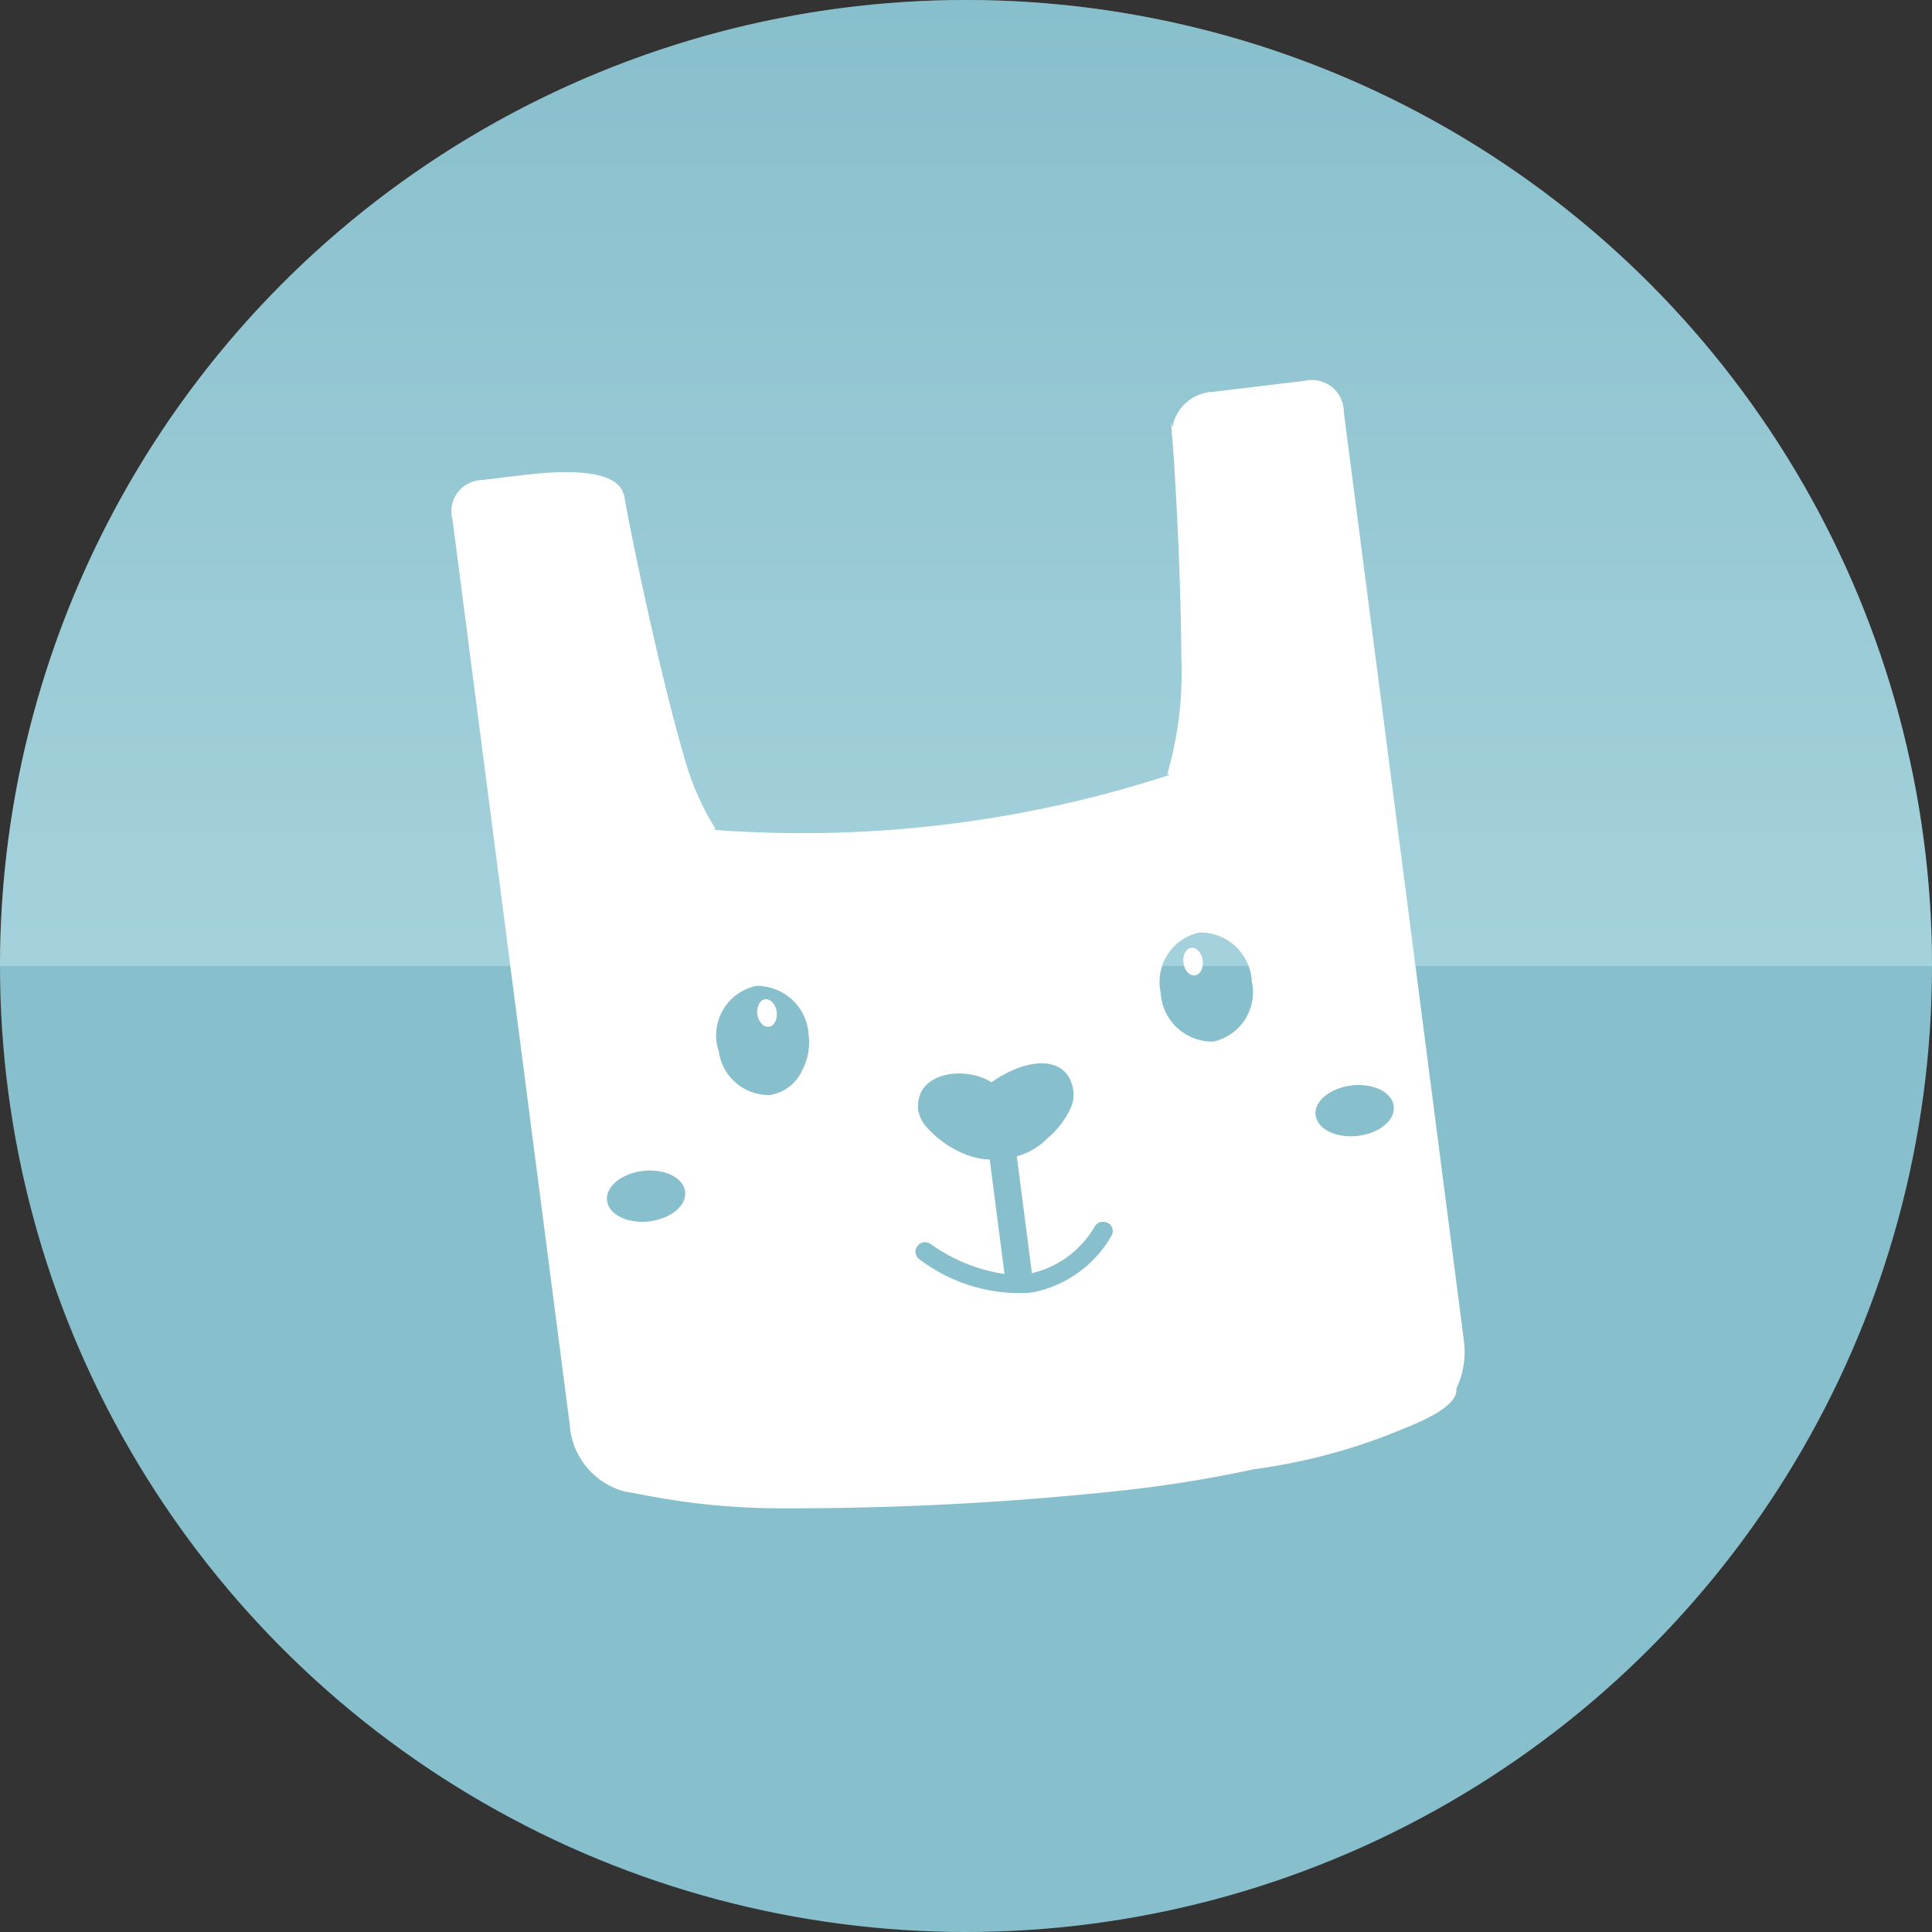 <svg xmlns="http://www.w3.org/2000/svg" id="icon_buy" width="47" height="47" viewBox="0 0 47 47">
    <rect x="0" y="0" width="47" height="47" fill="#333333" stroke="none"/>
    <defs>
        <linearGradient id="linear-gradient" x1=".5" x2=".5" y2="1" gradientUnits="objectBoundingBox">
            <stop offset="0" stop-color="#daf4fa"/>
            <stop offset="1" stop-color="#88bfcc"/>
        </linearGradient>
        <style>
            .cls-3{fill:#fff}
        </style>
    </defs>
    <circle id="Ellipse_4" cx="23.5" cy="23.5" r="23.5" fill="#88bfcc" data-name="Ellipse 4"/>
    <path id="Path_15" fill="url(#linear-gradient)" d="M23.5 23.5H47a23.5 23.5 0 0 1-47 0z" data-name="Path 15" opacity="0.356" transform="rotate(180 23.5 23.5)"/>
    <g id="Group_38" data-name="Group 38" transform="translate(-60.808 -5.915)">
        <path id="Path_22" d="M93.5 15.944a.777.777 0 0 0-.951-.765l-2.213.266a1.056 1.056 0 0 0-1.011.876l-.03-.131.018.218c0 .01-.006.018 0 .03.038.283.223 3.162.233 5.461a8.867 8.867 0 0 1-.344 2.855c.025 0 .042-.01.065-.016-.014.011-.026.039-.042.041a28.909 28.909 0 0 1-11.005 1.328c-.01 0-.023-.021-.035-.027h.032a6.482 6.482 0 0 1-.748-1.688c-.666-2.268-1.419-6.015-1.462-6.348a.473.473 0 0 0-.057-.174l-.012-.068v.035c-.314-.609-1.915-.423-2.485-.355l-.91.11a.762.762 0 0 0-.726.969l2.851 22.012a1.809 1.809 0 0 0 1.34 1.627l.463.083a17.294 17.294 0 0 0 3.4.324 75.311 75.311 0 0 0 8-.407 31.5 31.5 0 0 0 3.445-.543A14.254 14.254 0 0 0 95 40.651c.789-.311 1.276-.638 1.237-.954a2.086 2.086 0 0 0 .187-1.138zm.184 16.377c.524-.063.985.159 1.028.5s-.345.663-.869.726-.985-.159-1.029-.5.35-.662.874-.725zM89.982 28.6a1.255 1.255 0 0 1 1.28 1.192 1.231 1.231 0 0 1-.938 1.462 1.257 1.257 0 0 1-1.28-1.193 1.229 1.229 0 0 1 .938-1.461zm-5.054 3.644c.871-.615 1.876-.686 1.994.226a.789.789 0 0 1-.062.387 2.09 2.09 0 0 1-.564.743c-.047.044-.092.091-.142.132a1.776 1.776 0 0 1-.61.314l.365 2.82c0 .009-.006.015-.006.023a2.391 2.391 0 0 0 1.542-1.147.233.233 0 0 1 .309-.076h.007a.223.223 0 0 1 .084.313 2.825 2.825 0 0 1-1.9 1.372l-.123.017a4.045 4.045 0 0 1-2.647-.818.222.222 0 0 1-.043-.328l.007-.009a.23.23 0 0 1 .306-.038 4.089 4.089 0 0 0 1.8.732l-.36-2.784a1.782 1.782 0 0 1-.672-.16 2.492 2.492 0 0 1-.879-.647.831.831 0 0 1-.189-.394.81.81 0 0 1 .012-.259c.128-.68 1.155-.801 1.771-.419zm-9.352 2.883c-.044-.338.345-.663.869-.726s.986.159 1.029.5-.345.662-.87.726-.984-.163-1.027-.5zm3.962-2.573a1.225 1.225 0 0 1-1.245-1.075 1.2 1.2 0 0 1-.036-.118A1.23 1.23 0 0 1 79.2 29.9a1.257 1.257 0 0 1 1.28 1.193 1.456 1.456 0 0 1-.157.86 1.036 1.036 0 0 1-.784.6z" class="cls-3" data-name="Path 22"/>
        <path id="Path_23" d="M78.024 27.386c-.129.015-.216.179-.192.362s.149.322.28.306.216-.179.192-.362-.149-.322-.28-.306z" class="cls-3" data-name="Path 23" transform="translate(1.399 2.839)"/>
        <path id="Path_24" d="M86.523 27.04c.128-.016.214-.179.191-.362s-.149-.323-.279-.307-.217.179-.192.364.148.321.28.305z" class="cls-3" data-name="Path 24" transform="translate(3.354 2.603)"/>
    </g>
</svg>
